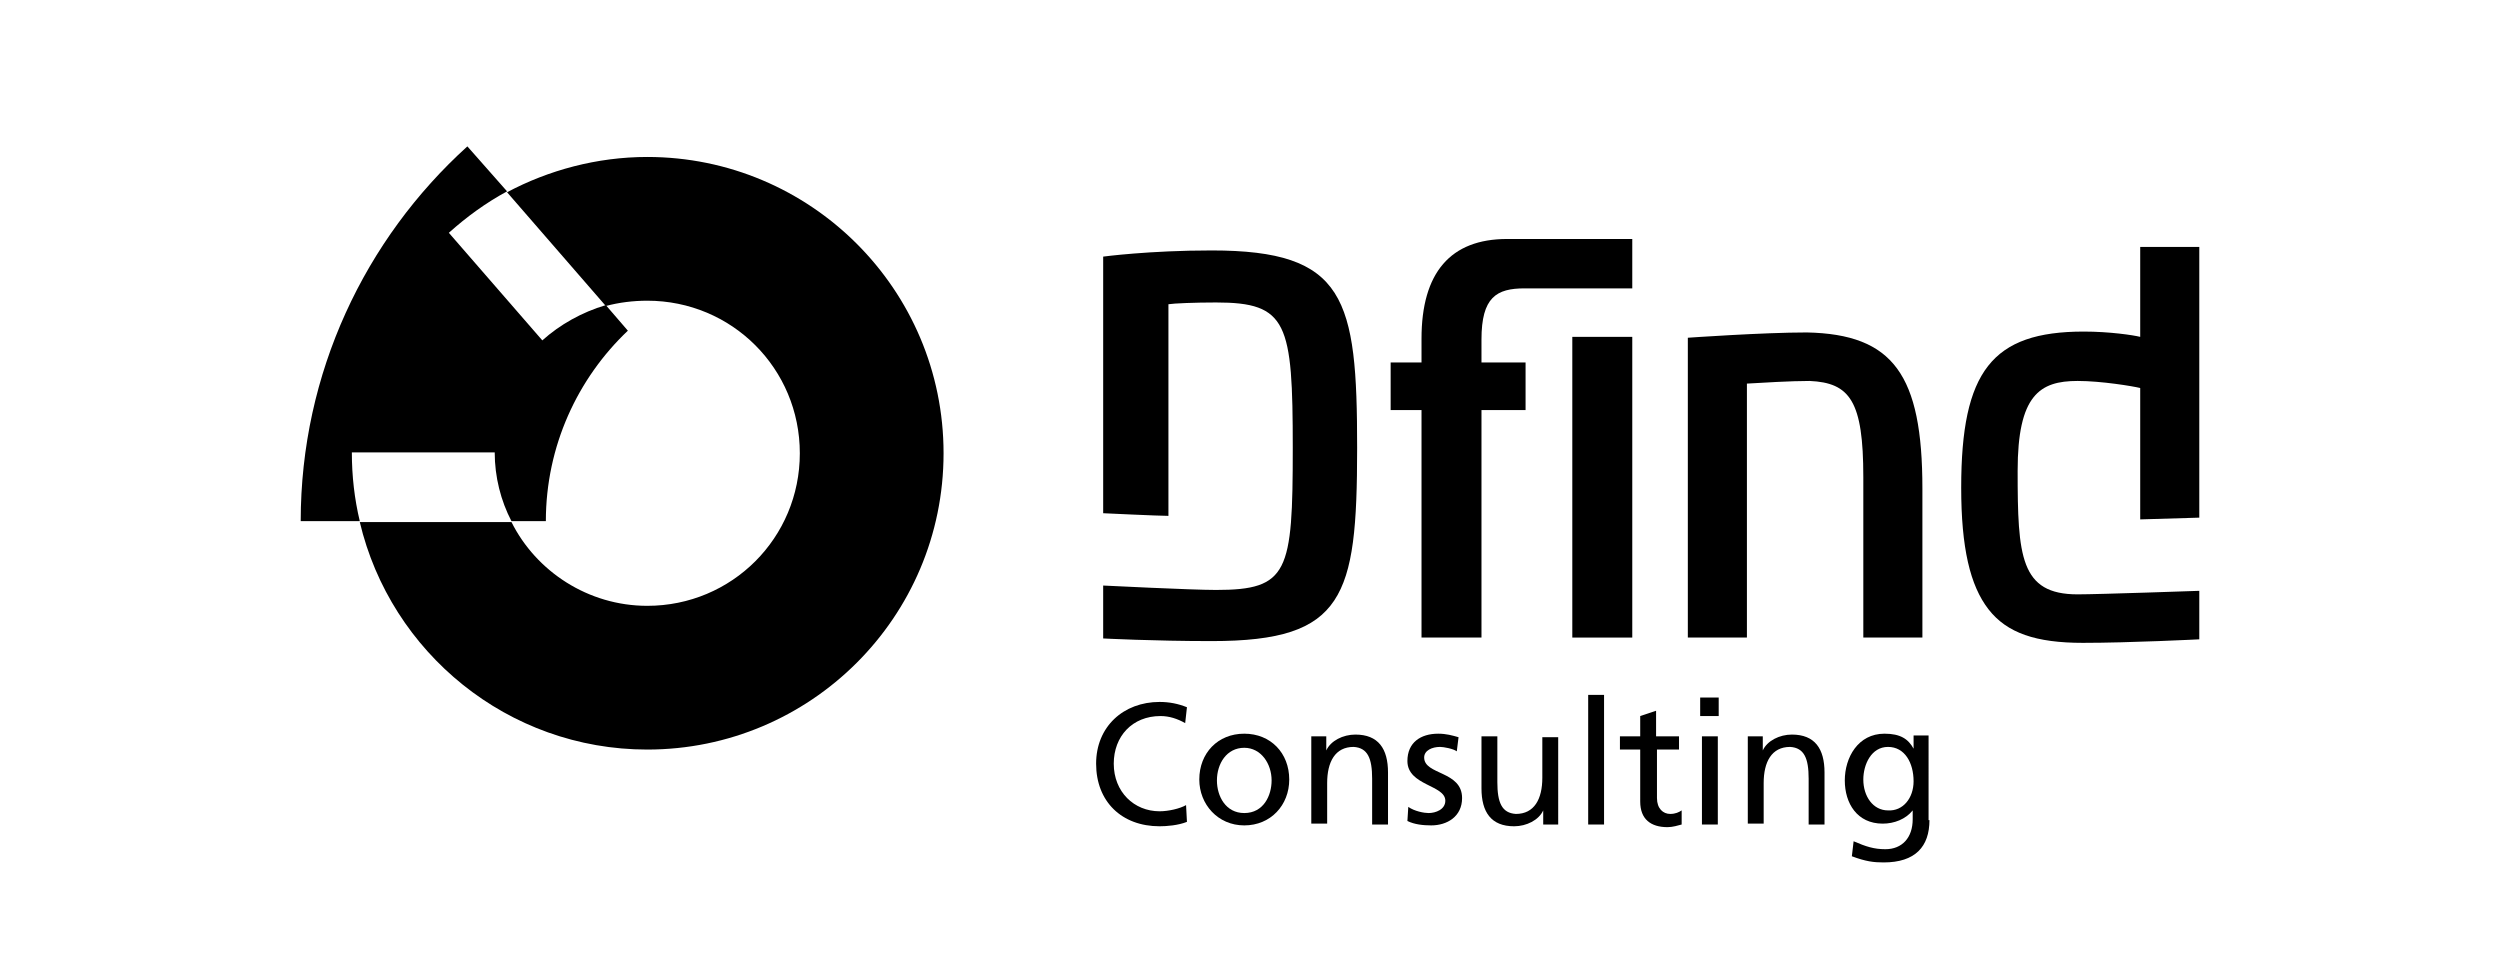 <?xml version="1.0" encoding="utf-8"?>
<!-- Generator: Adobe Illustrator 21.1.0, SVG Export Plug-In . SVG Version: 6.00 Build 0)  -->
<svg version="1.1" id="Layer_1" xmlns="http://www.w3.org/2000/svg" xmlns:xlink="http://www.w3.org/1999/xlink" x="0px" y="0px"
	 viewBox="0 0 283.5 110.4" style="enable-background:new 0 0 283.5 110.4;" xml:space="preserve">
<style type="text/css">
	.st0{fill:#000;}
</style>
<g>
	<g>
		<path class="st0" d="M73.4,17.8c-5.7,0-11.2,1.5-15.9,4l11.2,12.9c1.5-0.4,3.1-0.6,4.7-0.6c9.6,0,17.3,7.7,17.3,17.3
			c0,9.6-7.7,17.3-17.3,17.3c-6.7,0-12.6-3.9-15.4-9.5l-17.2,0c3.5,14.8,16.8,25.8,32.6,25.8c18.5,0,33.6-15,33.6-33.6
			C107,32.8,91.9,17.8,73.4,17.8z"/>
		<path class="st0" d="M56.1,51.3c0,2.8,0.7,5.5,1.9,7.8h3.9c0-8.5,3.6-16.2,9.3-21.6l-2.5-2.9c-2.7,0.8-5.2,2.2-7.2,4L50.9,26.4
			c2-1.8,4.2-3.4,6.6-4.7L53,16.6C41.4,27.1,34.1,42.3,34.1,59.1h6.7c-0.6-2.5-0.9-5.1-0.9-7.8H56.1z"/>
	</g>
	<g>
		<path class="st0" d="M191.4,38.3l0,34l6.7,0l0-28.8c1.7-0.1,5-0.3,7.1-0.3c4.6,0.2,6.1,2.3,6.1,10.9l0,18.2h6.7l0-16.9
			c0-12.9-3.3-17.5-13.1-17.7C199.9,37.7,191.4,38.3,191.4,38.3z"/>
		<rect x="178.3" y="38.2" class="st0" width="6.8" height="34.1"/>
		<path class="st0" d="M161.2,72.3l6.8,0l0-25.8l5,0l0-5.4l-5,0v-2.6c0-4.8,1.7-5.8,4.9-5.8l12.2,0v-5.6c0,0-10.1,0-14.2,0
			c-6.4,0-9.7,3.8-9.7,11.3v2.7l-3.5,0l0,5.4l3.5,0L161.2,72.3z"/>
		<path class="st0" d="M236.3,37.6c-10.4,0-13.9,4.5-13.9,17.7c0,6.8,1,11.1,3.1,13.8c2.1,2.7,5.4,3.8,10.7,3.8
			c5.3,0,13.2-0.4,13.2-0.4V67c0,0-11.4,0.4-13.8,0.4c-6.5,0-6.8-4.3-6.8-14c0-8.6,2.5-10.2,6.8-10.2c2.7,0,6.3,0.6,7.1,0.8l0,14.9
			l6.7-0.2l0-30.7l-6.7,0v10.2C241.9,38,239.2,37.6,236.3,37.6z"/>
		<path class="st0" d="M137.4,28.4c-7.1,0-12.3,0.7-12.3,0.7l0,29.1c0,0,6.3,0.3,7.4,0.3c0-0.6,0-24,0-24c0.6-0.1,3-0.2,5.4-0.2
			c8.1,0,8.7,2.3,8.7,16.5c0,14.1-0.5,16.1-8.7,16.1c-2.8,0-12.8-0.5-12.8-0.5v6c0,0,5.7,0.3,12.3,0.3c7.7,0,11.7-1.3,13.9-4.6
			c2.2-3.3,2.6-8.6,2.6-17.3C153.9,33.8,152.6,28.4,137.4,28.4z"/>
	</g>
	<g>
		<g>
			<path class="st0" d="M134.4,82c-0.9-0.5-1.8-0.8-2.8-0.8c-3.2,0-5.3,2.3-5.3,5.4c0,3.2,2.3,5.4,5.2,5.4c1,0,2.3-0.3,3-0.7
				l0.1,1.9c-1,0.4-2.3,0.5-3.1,0.5c-4.3,0-7.2-2.8-7.2-7.1c0-4.2,3.1-7,7.2-7c1.1,0,2.1,0.2,3.1,0.6L134.4,82z"/>
			<path class="st0" d="M141.1,83.2c3,0,5.1,2.2,5.1,5.2c0,2.9-2.1,5.2-5.1,5.2c-3,0-5.1-2.4-5.1-5.2
				C136,85.4,138.1,83.2,141.1,83.2z M141.1,92.2c2.2,0,3.1-2,3.1-3.7c0-1.9-1.2-3.7-3.1-3.7c-2,0-3.1,1.8-3.1,3.7
				C138,90.3,139,92.2,141.1,92.2z"/>
			<path class="st0" d="M148.6,83.5h1.8v1.6h0c0.5-1.1,1.9-1.8,3.3-1.8c2.6,0,3.7,1.6,3.7,4.3v5.9h-1.8v-5.2c0-2.3-0.5-3.5-2.1-3.6
				c-2.1,0-3,1.7-3,4.1v4.6h-1.8V83.5z"/>
			<path class="st0" d="M159.7,91.5c0.7,0.5,1.8,0.7,2.3,0.7c0.8,0,1.9-0.4,1.9-1.4c0-1.8-4.3-1.7-4.3-4.5c0-2.1,1.5-3.1,3.5-3.1
				c0.9,0,1.6,0.2,2.3,0.4l-0.2,1.6c-0.4-0.3-1.5-0.5-1.9-0.5c-0.9,0-1.8,0.4-1.8,1.2c0,2,4.3,1.5,4.3,4.6c0,2.1-1.7,3.1-3.5,3.1
				c-0.9,0-1.9-0.1-2.7-0.5L159.7,91.5z"/>
			<path class="st0" d="M176.8,93.5H175v-1.6h0c-0.5,1.1-1.9,1.8-3.3,1.8c-2.6,0-3.7-1.6-3.7-4.3v-5.9h1.8v5.2
				c0,2.3,0.5,3.5,2.1,3.6c2.1,0,3-1.7,3-4.1v-4.6h1.8V93.5z"/>
			<path class="st0" d="M180.1,78.8h1.8v14.7h-1.8V78.8z"/>
			<path class="st0" d="M190.5,85h-2.6v5.5c0,1.2,0.7,1.8,1.5,1.8c0.6,0,1-0.2,1.3-0.4v1.6c-0.4,0.1-1,0.3-1.6,0.3
				c-1.9,0-3.1-0.9-3.1-2.9V85h-2.3v-1.5h2.3v-2.3l1.8-0.6v2.9h2.6V85z"/>
			<path class="st0" d="M194.9,81.2h-2.1v-2.1h2.1V81.2z M193,83.5h1.8v10H193V83.5z"/>
			<path class="st0" d="M198.1,83.5h1.8v1.6h0c0.5-1.1,1.9-1.8,3.3-1.8c2.6,0,3.7,1.6,3.7,4.3v5.9h-1.8v-5.2c0-2.3-0.5-3.5-2.1-3.6
				c-2.1,0-3,1.7-3,4.1v4.6h-1.8V83.5z"/>
			<path class="st0" d="M218.8,93c0,3-1.6,4.8-5.2,4.8c-1.1,0-2-0.1-3.6-0.7l0.2-1.7c1.4,0.6,2.3,0.9,3.6,0.9c1.9,0,3.1-1.3,3.1-3.4
				v-1h0c-0.8,1-2.1,1.5-3.4,1.5c-2.9,0-4.3-2.3-4.3-4.9c0-2.6,1.5-5.3,4.5-5.3c1.8,0,2.7,0.6,3.3,1.7h0v-1.5h1.7V93z M217,88.6
				c0-2.1-1-3.9-2.9-3.9c-1.9,0-2.8,2-2.8,3.7c0,1.9,1.1,3.5,2.8,3.5C215.8,92,217,90.5,217,88.6z"/>
		</g>
	</g>
</g>
</svg>
